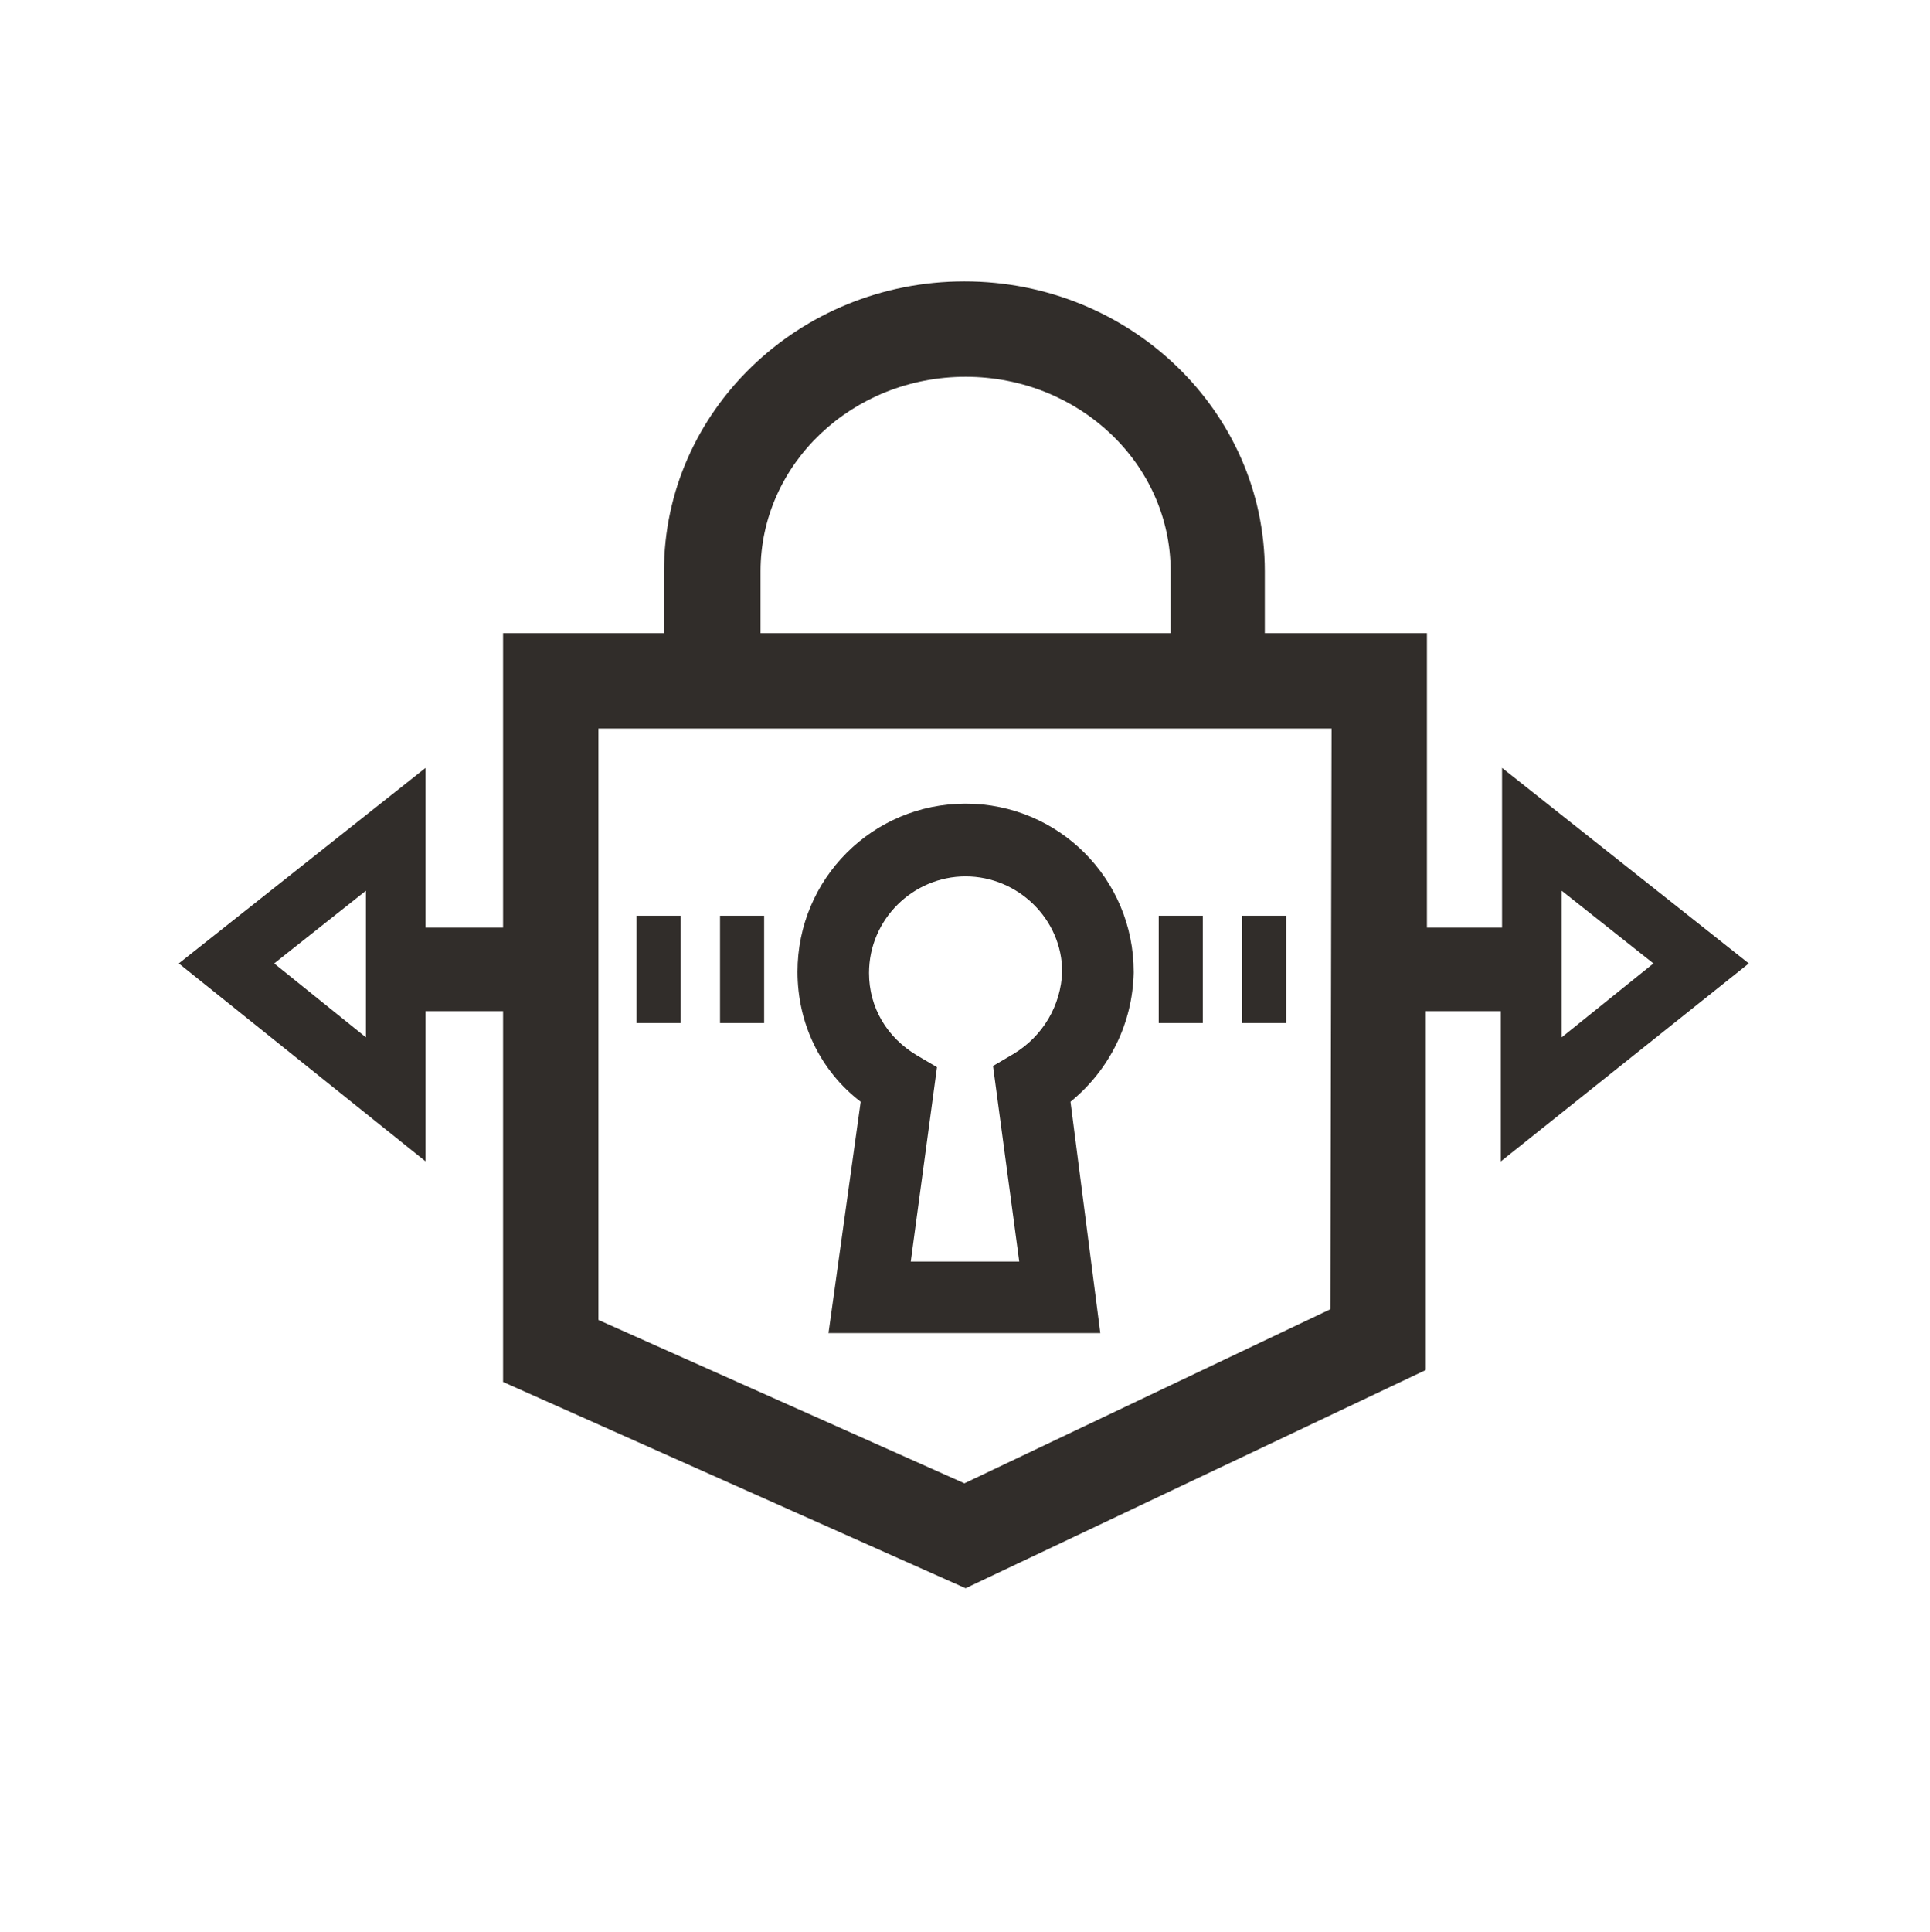 <?xml version="1.0" encoding="utf-8"?>
<!-- Generator: Adobe Illustrator 24.1.0, SVG Export Plug-In . SVG Version: 6.00 Build 0)  -->
<svg version="1.1" id="VPN" xmlns="http://www.w3.org/2000/svg" xmlns:xlink="http://www.w3.org/1999/xlink" x="0px" y="0px"
	 viewBox="0 0 161.9 162" enable-background="new 0 0 161.9 162" xml:space="preserve">
<g>
<path fill="#312D2A" d="M92.3,111.8H69.5l2.7-19.4c-3.4-2.6-5.3-6.6-5.3-10.9c0-7.8,6.3-14.1,14.1-14.1c7.8,0,14.1,6.3,14.1,14.1
	l0,0.1c-0.1,4.2-2,8.1-5.3,10.8L92.3,111.8z M76.4,105.8h9.1l-2.2-16.4l1.7-1c2.5-1.5,4-4.1,4.1-6.9c0-4.4-3.7-8-8.1-8
	c-4.4,0-8.1,3.6-8.1,8.1c0,2.9,1.5,5.4,4,6.9l1.7,1L76.4,105.8z M146.7,80.8L126,64.4v13.4h-6.3l0-24.7h-13.6v-5.2
	c0-13.4-11.3-24.3-25.2-24.3c-13.9,0-25.2,10.9-25.2,24.3v5.2H42.2v24.7h-6.5V64.4L15,80.8l20.7,16.6V84.8h6.5v31.1L81,133.2
	l38.6-18.3l0-30.1h6.3v12.6L146.7,80.8z M131,74.7l7.7,6.1L131,87V74.7z M30.7,87L23,80.8l7.7-6.1V87z M63.8,47.9
	c0-9,7.7-16.3,17.2-16.3s17.2,7.3,17.2,16.3v5.2H63.8V47.9z M111.6,109.8l-30.7,14.6l-30.7-13.7V61.1h61.5L111.6,109.8z M107.9,76.8
	h-3.7v9h3.7V76.8z M100.9,76.8h-3.7v9h3.7V76.8z M64.1,76.8h-3.7v9h3.7V76.8z M57.1,76.8h-3.7v9h3.7V76.8z"/>
</g>
</svg>
